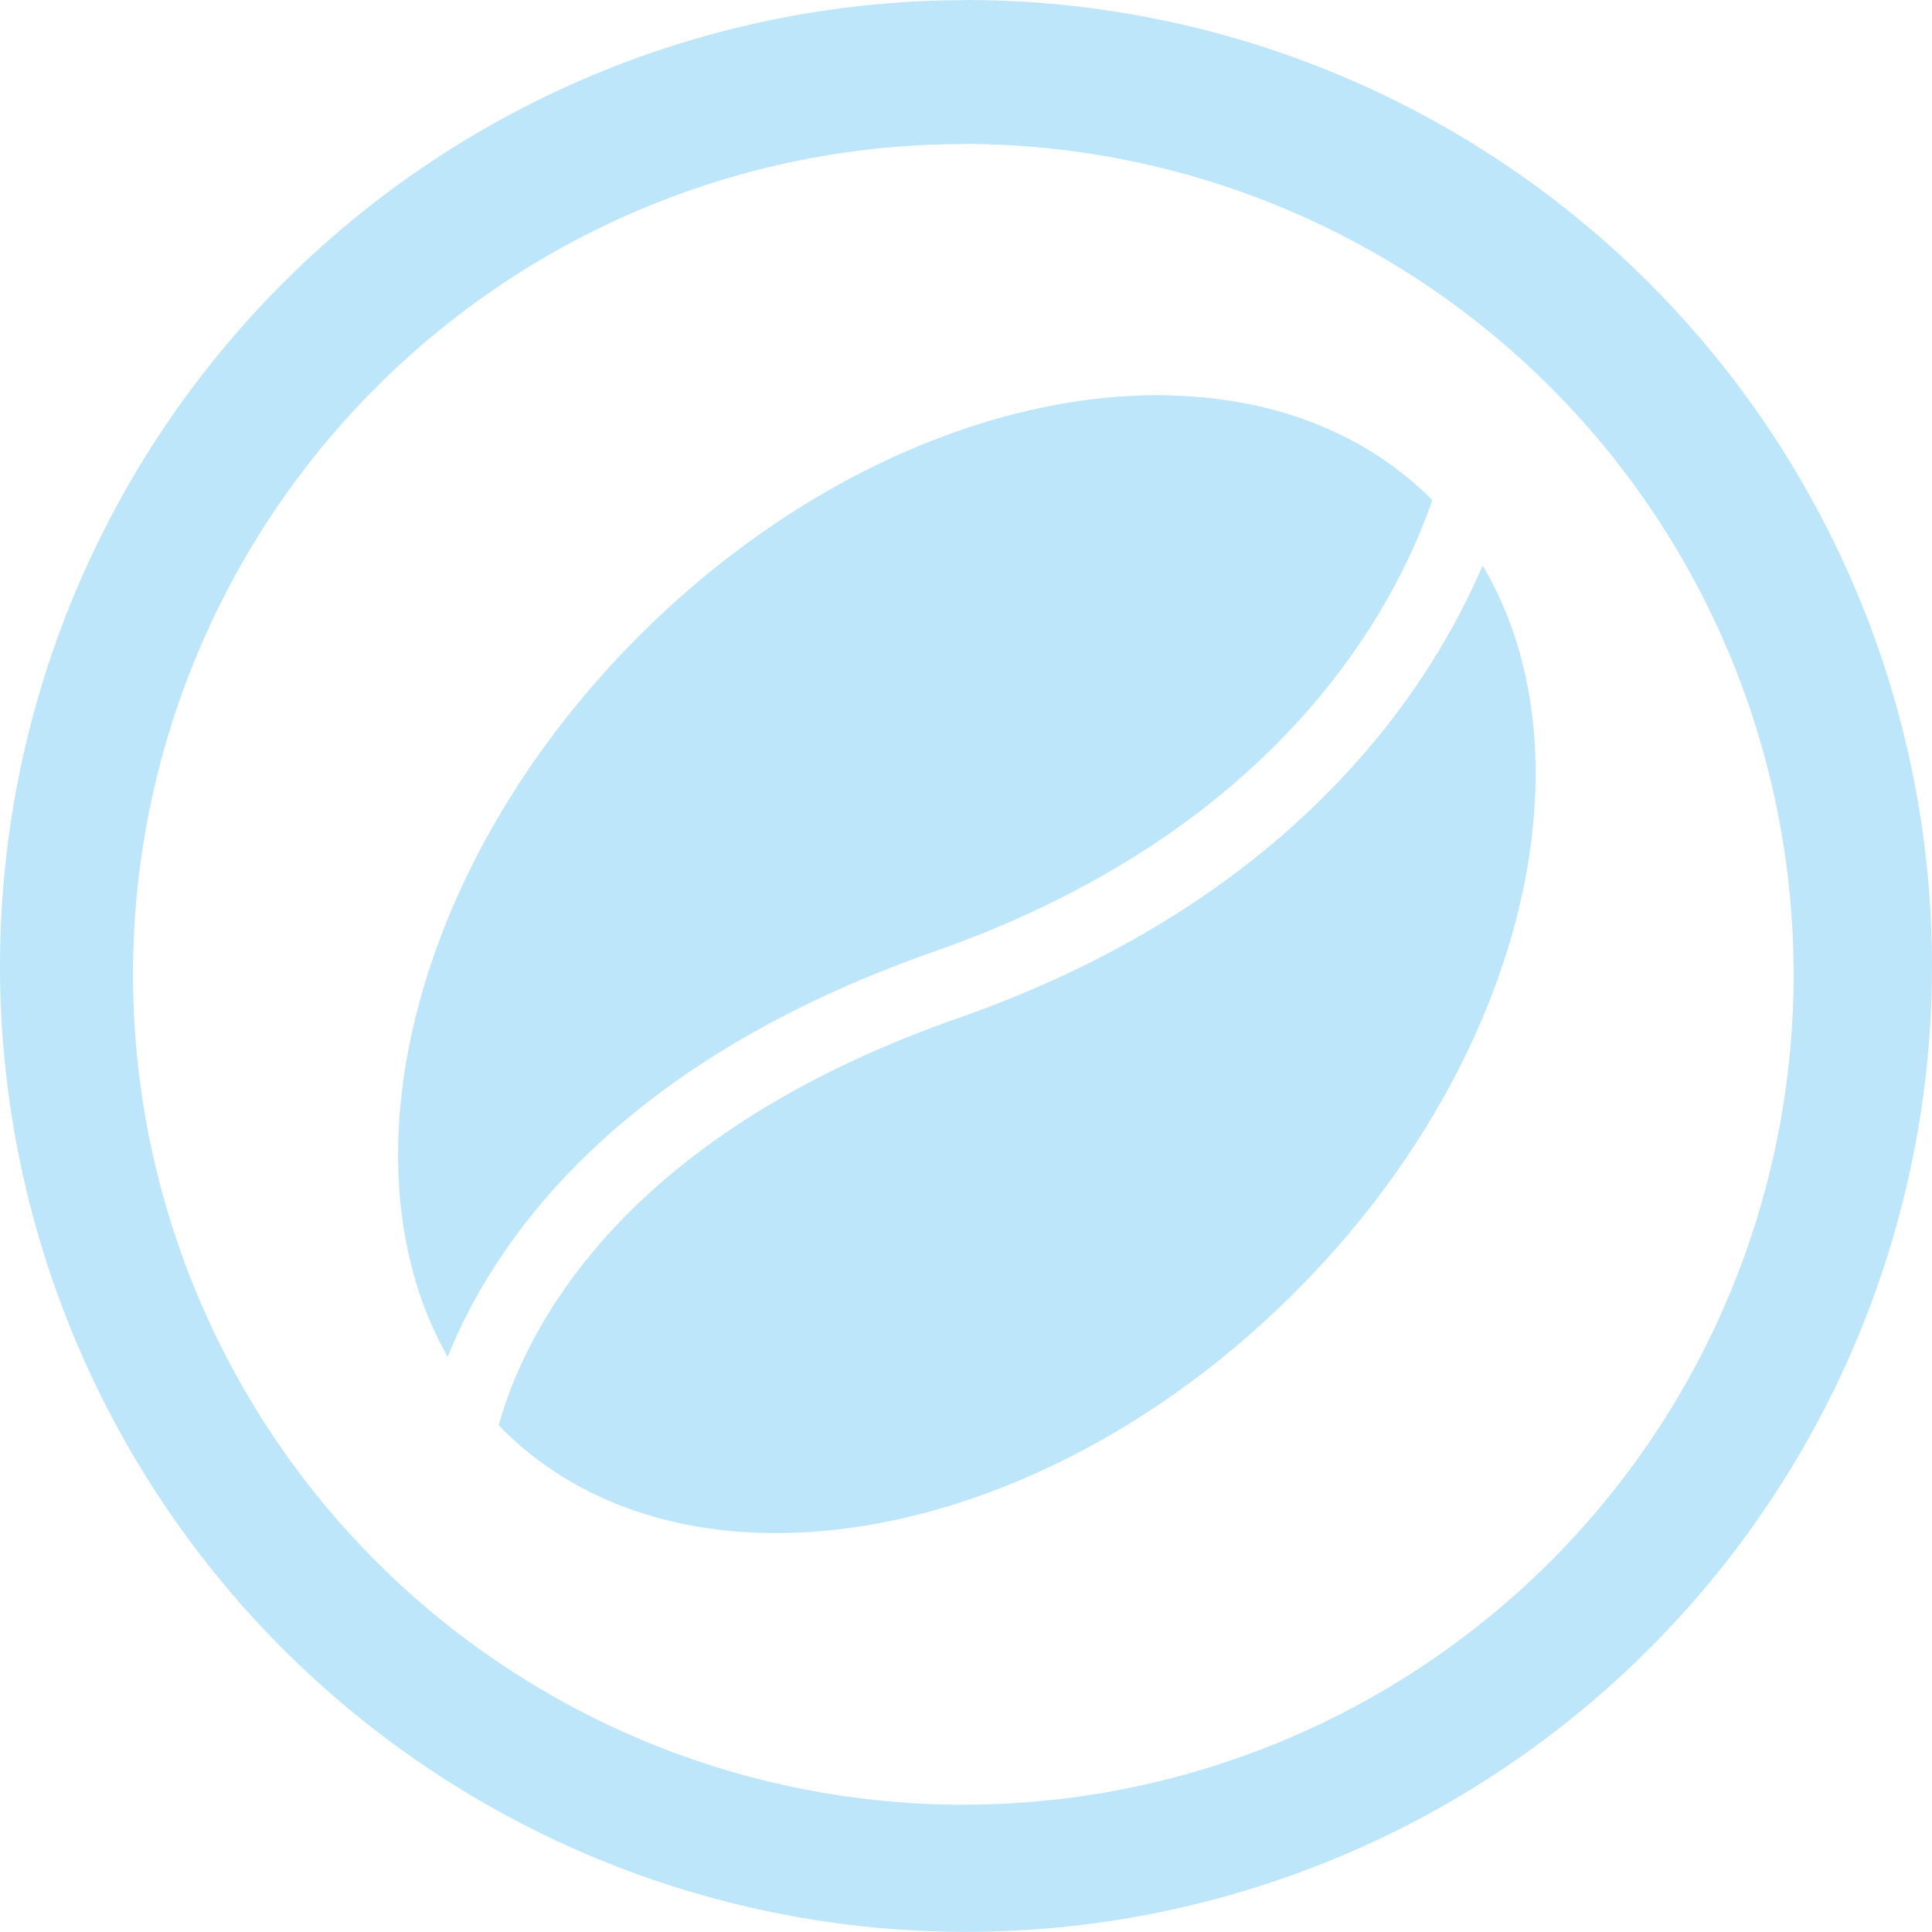 <?xml version="1.0" encoding="UTF-8" standalone="no"?>
<svg
   width="47.546"
   height="47.543"
   viewBox="0 0 12.58 12.579"
   version="1.1"
   id="svg4"
   sodipodi:docname="sun-java6.svg"
   inkscape:version="0.92.4 (5da689c313, 2019-01-14)"
   xmlns:inkscape="http://www.inkscape.org/namespaces/inkscape"
   xmlns:sodipodi="http://sodipodi.sourceforge.net/DTD/sodipodi-0.dtd"
   xmlns="http://www.w3.org/2000/svg"
   xmlns:svg="http://www.w3.org/2000/svg"
   xmlns:rdf="http://www.w3.org/1999/02/22-rdf-syntax-ns#"
   xmlns:cc="http://creativecommons.org/ns#"
   xmlns:dc="http://purl.org/dc/elements/1.1/">
  <defs
     id="defs8" />
  <sodipodi:namedview
     pagecolor="#ffffff"
     bordercolor="#666666"
     borderopacity="1"
     objecttolerance="10"
     gridtolerance="10"
     guidetolerance="10"
     inkscape:pageopacity="0"
     inkscape:pageshadow="2"
     inkscape:window-width="1087"
     inkscape:window-height="480"
     id="namedview6"
     showgrid="false"
     inkscape:zoom="4.9166667"
     inkscape:cx="2.1355932"
     inkscape:cy="24"
     inkscape:window-x="0"
     inkscape:window-y="25"
     inkscape:window-maximized="0"
     inkscape:current-layer="svg4"
     inkscape:showpageshadow="0"
     inkscape:pagecheckerboard="0"
     inkscape:deskcolor="#d1d1d1" />
  <path
     d="M 6.29,9.9999565e-4 A 6.29,6.29 0 0 0 0,6.291 6.29,6.29 0 0 0 6.29,12.579 6.29,6.29 0 0 0 12.58,6.29 6.29,6.29 0 0 0 6.29,0 Z M 6.272,0.937 A 5.407,5.407 0 0 1 11.679,6.344 5.407,5.407 0 0 1 6.272,11.751 5.407,5.407 0 0 1 0.866,6.344 5.407,5.407 0 0 1 6.272,0.938 Z M 7.611,2.574 C 6.499,2.549 5.205,3.097 4.161,4.141 2.689,5.613 2.204,7.581 2.915,8.835 3.223,8.071 4.02,6.919 6.085,6.195 8.338,5.405 9.09,3.943 9.326,3.256 9.324,3.256 9.324,3.253 9.322,3.252 8.88,2.81 8.278,2.589 7.611,2.575 Z M 9.654,3.682 C 9.475,4.099 9.164,4.644 8.627,5.18 8.088,5.72 7.322,6.25 6.237,6.63 4.034,7.402 3.419,8.667 3.247,9.28 A 0.52,0.52 0 0 1 3.27,9.304 c 1.18,1.18 3.49,0.782 5.162,-0.89 1.487,-1.486 1.964,-3.48 1.222,-4.732 z"
     id="path2"
     inkscape:connector-curvature="0"
     style="fill:#bde6fb;fill-opacity:1" />
</svg>
